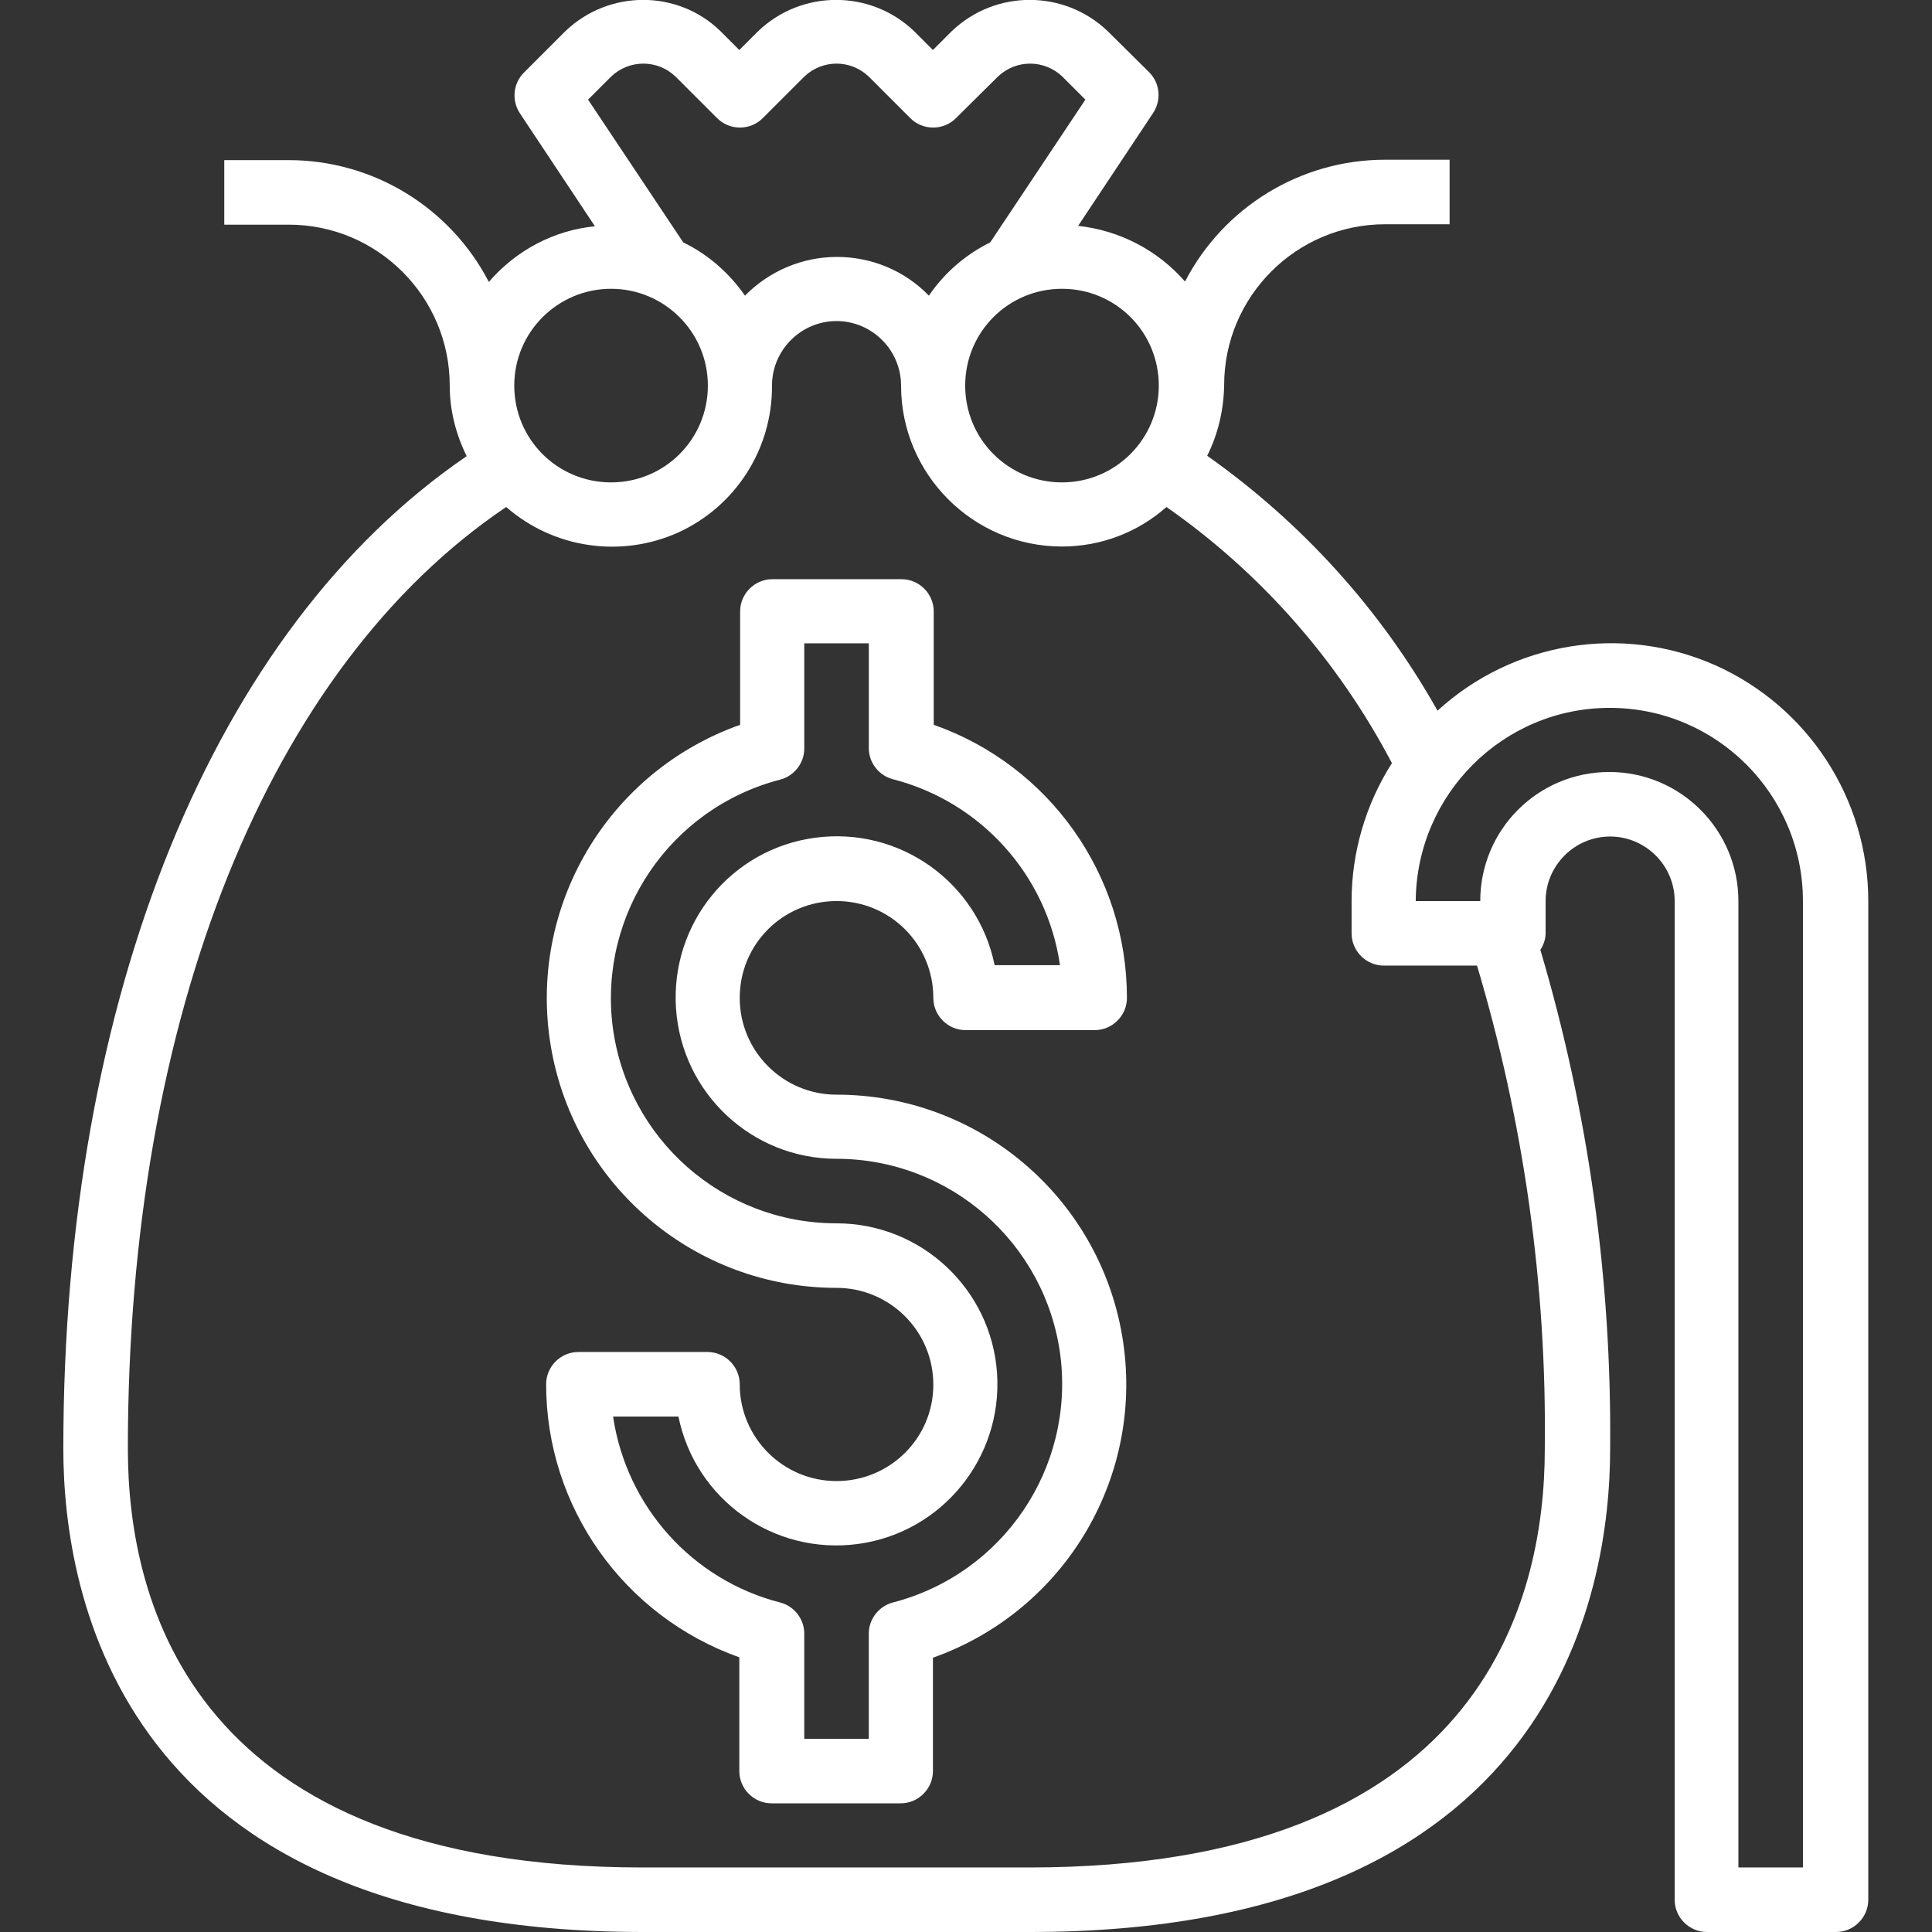 <?xml version="1.0" encoding="utf-8"?>
<!-- Generator: Adobe Illustrator 23.0.6, SVG Export Plug-In . SVG Version: 6.00 Build 0)  -->
<svg version="1.1" id="Camada_1" xmlns="http://www.w3.org/2000/svg" xmlns:xlink="http://www.w3.org/1999/xlink" x="0px" y="0px"
	 viewBox="0 0 479 479" style="enable-background:new 0 0 479 479;" xml:space="preserve">
<rect x="0" y="0" width="479" height="479" fill="#333333" stroke="none"/>
<style type="text/css">
	.st0{fill:#FFFFFF;}
</style>
<path class="st0" d="M15.7,359.2c0,36,14,119.8,143.8,119.8h95.9c129.8,0,143.8-83.8,143.8-119.8c0.4-41.9-5.4-83.5-17.3-123.7
	c0.8-1.2,1.3-2.7,1.3-4.1v-8c0-8.8,7.2-16,16-16s16,7.2,16,16V471c0,4.4,3.6,8,8,8h32c4.4,0,8-3.6,8-8V223.4
	c0-25.3-14.9-48.2-38-58.5c-23.1-10.2-50.1-5.8-68.8,11.3c-14.1-25.1-33.6-46.6-57.1-63.2c2.7-5.4,4.1-11.4,4.2-17.5
	c0-22,17.9-39.9,39.9-39.9h16v-16h-16c-20.9,0-40,11.7-49.6,30.2C287,62,277.5,57.1,267.3,56l18.6-28c2.1-3.2,1.7-7.4-1-10.1
	L274.6,7.7c-10.8-10.3-27.8-10.3-38.6,0l-4.7,4.7l-4.7-4.7c-10.8-10.3-27.8-10.3-38.6,0l-4.7,4.7l-4.7-4.7
	C168-2.6,151-2.6,140.2,7.7L129.9,18c-2.7,2.7-3.1,6.9-1,10.1l18.6,28c-10.2,1-19.6,6-26.3,13.8c-9.6-18.5-28.7-30.2-49.6-30.2h-16
	v16h16c22,0,39.9,17.9,39.9,39.9c0,6.1,1.5,12,4.2,17.5C53,155.9,15.7,247,15.7,359.2z M399.1,175.5c26.5,0,47.9,21.5,47.9,47.9V463
	h-16V223.4c0-17.6-14.3-32-32-32s-32,14.3-32,32h-16C351.2,196.9,372.7,175.5,399.1,175.5z M287.3,95.6c0,13.2-10.7,24-24,24
	s-24-10.7-24-24s10.7-24,24-24S287.3,82.3,287.3,95.6z M145.8,24.7l5.7-5.7c4.5-4.3,11.5-4.3,16,0l10.3,10.3c3.1,3.1,8.2,3.1,11.3,0
	L199.4,19c4.5-4.3,11.5-4.3,16,0l10.3,10.3c3.1,3.1,8.2,3.1,11.3,0L247.4,19c4.5-4.3,11.5-4.3,16,0l5.7,5.7l-23.6,35.4
	c-6.1,3-11.4,7.6-15.2,13.2c-6-6.2-14.2-9.6-22.8-9.6s-16.8,3.5-22.8,9.6c-3.9-5.6-9.1-10.2-15.3-13.2L145.8,24.7z M151.5,71.6
	c13.2,0,24,10.7,24,24s-10.7,24-24,24s-24-10.7-24-24S138.3,71.6,151.5,71.6z M125.5,125.7c11.8,10.3,28.5,12.7,42.7,6.3
	c14.2-6.5,23.3-20.7,23.2-36.4c0-8.8,7.2-16,16-16s16,7.2,16,16c0,22,17.9,39.9,39.9,39.9c9.6,0,18.8-3.5,25.9-9.8
	c23.5,16.4,42.6,38.2,55.9,63.5c-6.5,10.2-10,22.1-10,34.2v8c0,4.4,3.6,8,8,8h23.1c11.6,38.9,17.3,79.3,16.8,119.8
	c0,38.8-16.6,103.8-127.8,103.8h-95.9C48.3,463,31.7,398,31.7,359.2C31.7,251.8,66.7,165.3,125.5,125.7z"/>
<path class="st0" d="M207.4,367.2c-13.2,0-24-10.7-24-24c0-4.4-3.6-8-8-8h-32c-4.4,0-8,3.6-8,8c0,30.4,19.2,57.5,47.9,67.7v28.2
	c0,4.4,3.6,8,8,8h32c4.4,0,8-3.6,8-8v-28.1c33-11.7,52.8-45.4,46.9-79.9c-5.9-34.5-35.8-59.7-70.8-59.7c-13.2,0-24-10.7-24-24
	s10.7-24,24-24s24,10.7,24,24c0,4.4,3.6,8,8,8h32c4.4,0,8-3.6,8-8c0-30.5-19.2-57.6-47.9-67.7v-28.1c0-4.4-3.6-8-8-8h-32
	c-4.4,0-8,3.6-8,8v28.1c-33,11.7-52.8,45.4-46.9,79.9c5.9,34.5,35.8,59.7,70.8,59.7c13.2,0,24,10.7,24,24S220.6,367.2,207.4,367.2z
	 M207.4,303.3c-28.2,0-51.9-20.9-55.5-48.8c-3.5-27.9,14.2-54.1,41.5-61.2c3.5-0.9,6-4.1,6-7.7v-26.1h16v26c0,3.6,2.5,6.8,6,7.7
	c21.8,5.6,38.2,23.8,41.4,46.1h-16.2c-4.2-20.6-23.6-34.4-44.5-31.6s-35.9,21.3-34.5,42.3c1.4,21,18.8,37.3,39.8,37.3
	c28.1,0,51.9,20.9,55.5,48.8c3.5,27.9-14.2,54.1-41.5,61.2c-3.5,0.9-6,4.1-6,7.7v26.1h-16V405c0-3.6-2.5-6.8-6-7.7
	c-21.8-5.6-38.1-23.8-41.4-46.1h16.2c4.2,20.6,23.6,34.4,44.5,31.6c20.8-2.8,35.9-21.3,34.5-42.3
	C245.8,319.6,228.4,303.3,207.4,303.3z"/>
</svg>
